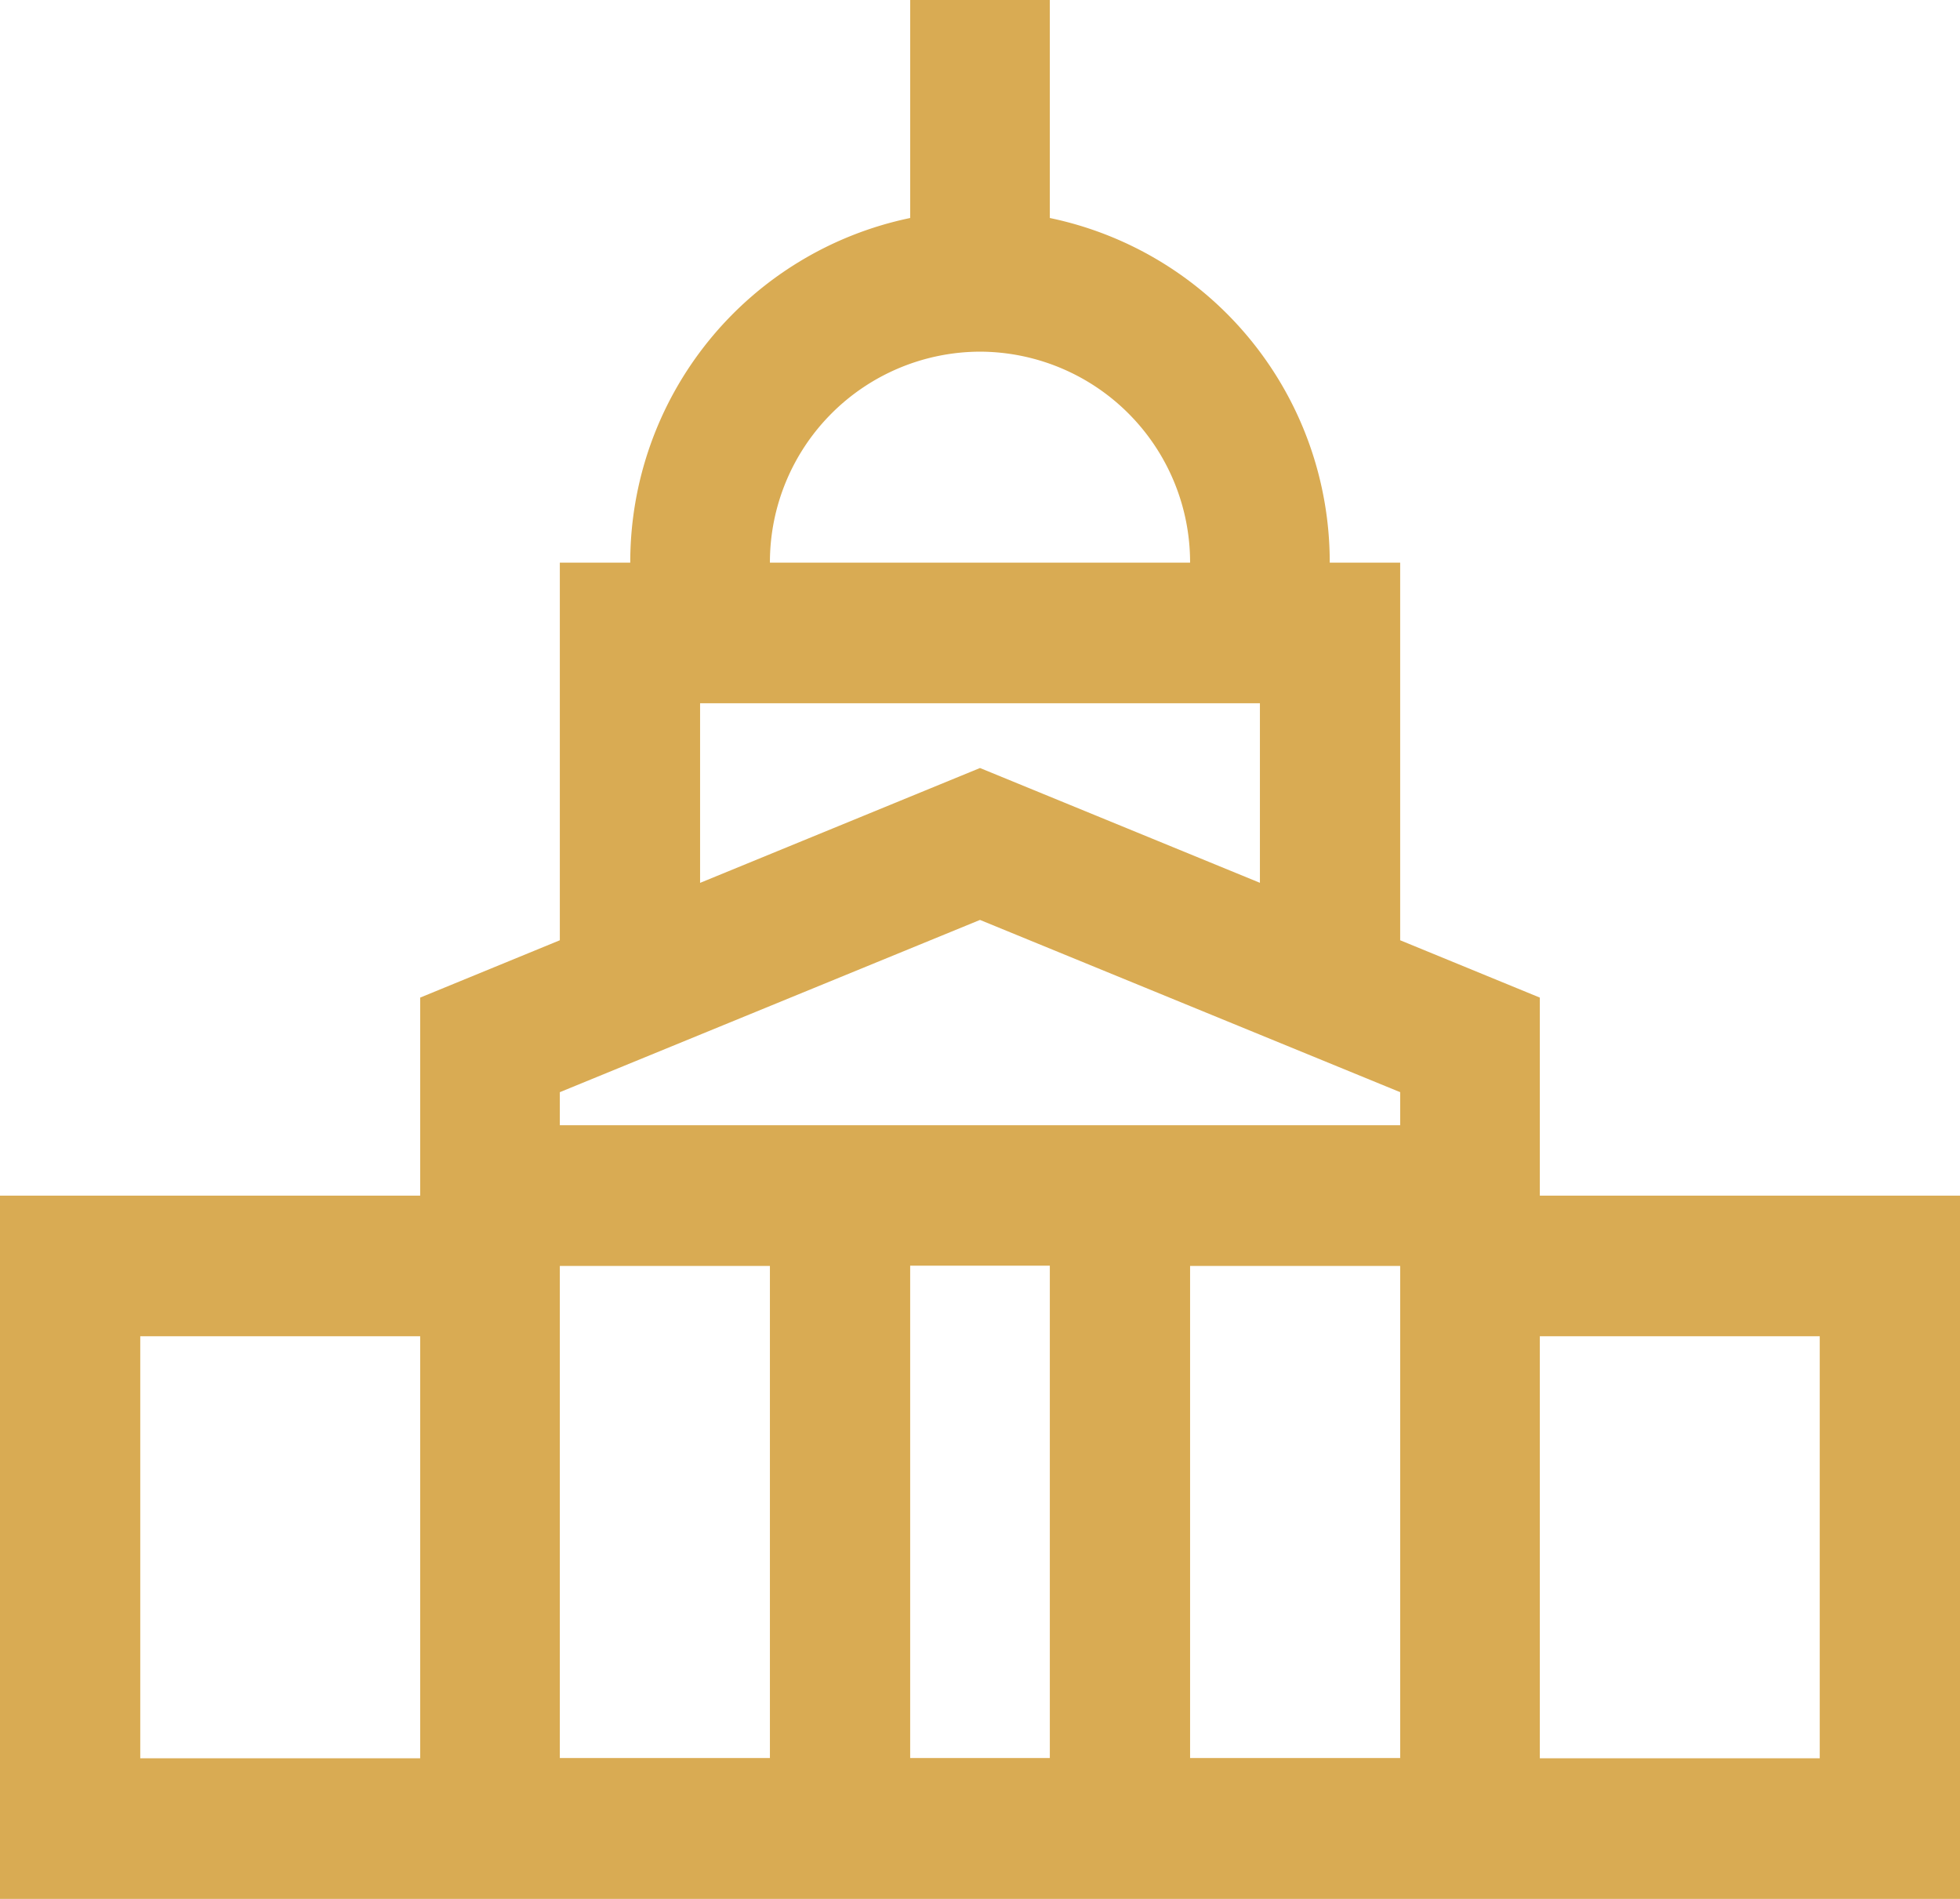 <svg xmlns="http://www.w3.org/2000/svg" width="32" height="31" viewBox="0 0 32 31">
  <defs>
    <style>
      .cls-1 {
        fill: #d9ab53;
        fill-rule: evenodd;
      }
    </style>
  </defs>
  <path id="halls.svg" class="cls-1" d="M1340.14,311.519v-3.233l-2.28-.936v-6.165h-1.15a5.738,5.738,0,0,0-4.57-5.626V292h-2.28v3.559a5.738,5.738,0,0,0-4.57,5.626h-1.15v6.165l-2.28.936v3.233H1315V323h32V311.519h-6.86ZM1331,297.741a3.44,3.44,0,0,1,3.43,3.444h-6.86A3.44,3.44,0,0,1,1331,297.741Zm-4.57,5.74h9.14v2.931l-4.57-1.874-4.57,1.875v-2.932Zm4.57,3.537,6.86,2.812v0.54h-13.72v-0.54Zm1.14,5.649V320.7h-2.28v-8.037h2.28Zm-10.28,8.037h-4.57v-6.889h4.57V320.7Zm2.28-8.037h3.43V320.7h-3.43v-8.037Zm10.29,8.037v-8.037h3.43V320.7h-3.43Zm10.28,0h-4.57v-6.889h4.57V320.7Z" transform="translate(-1315 -292)"/>
</svg>
